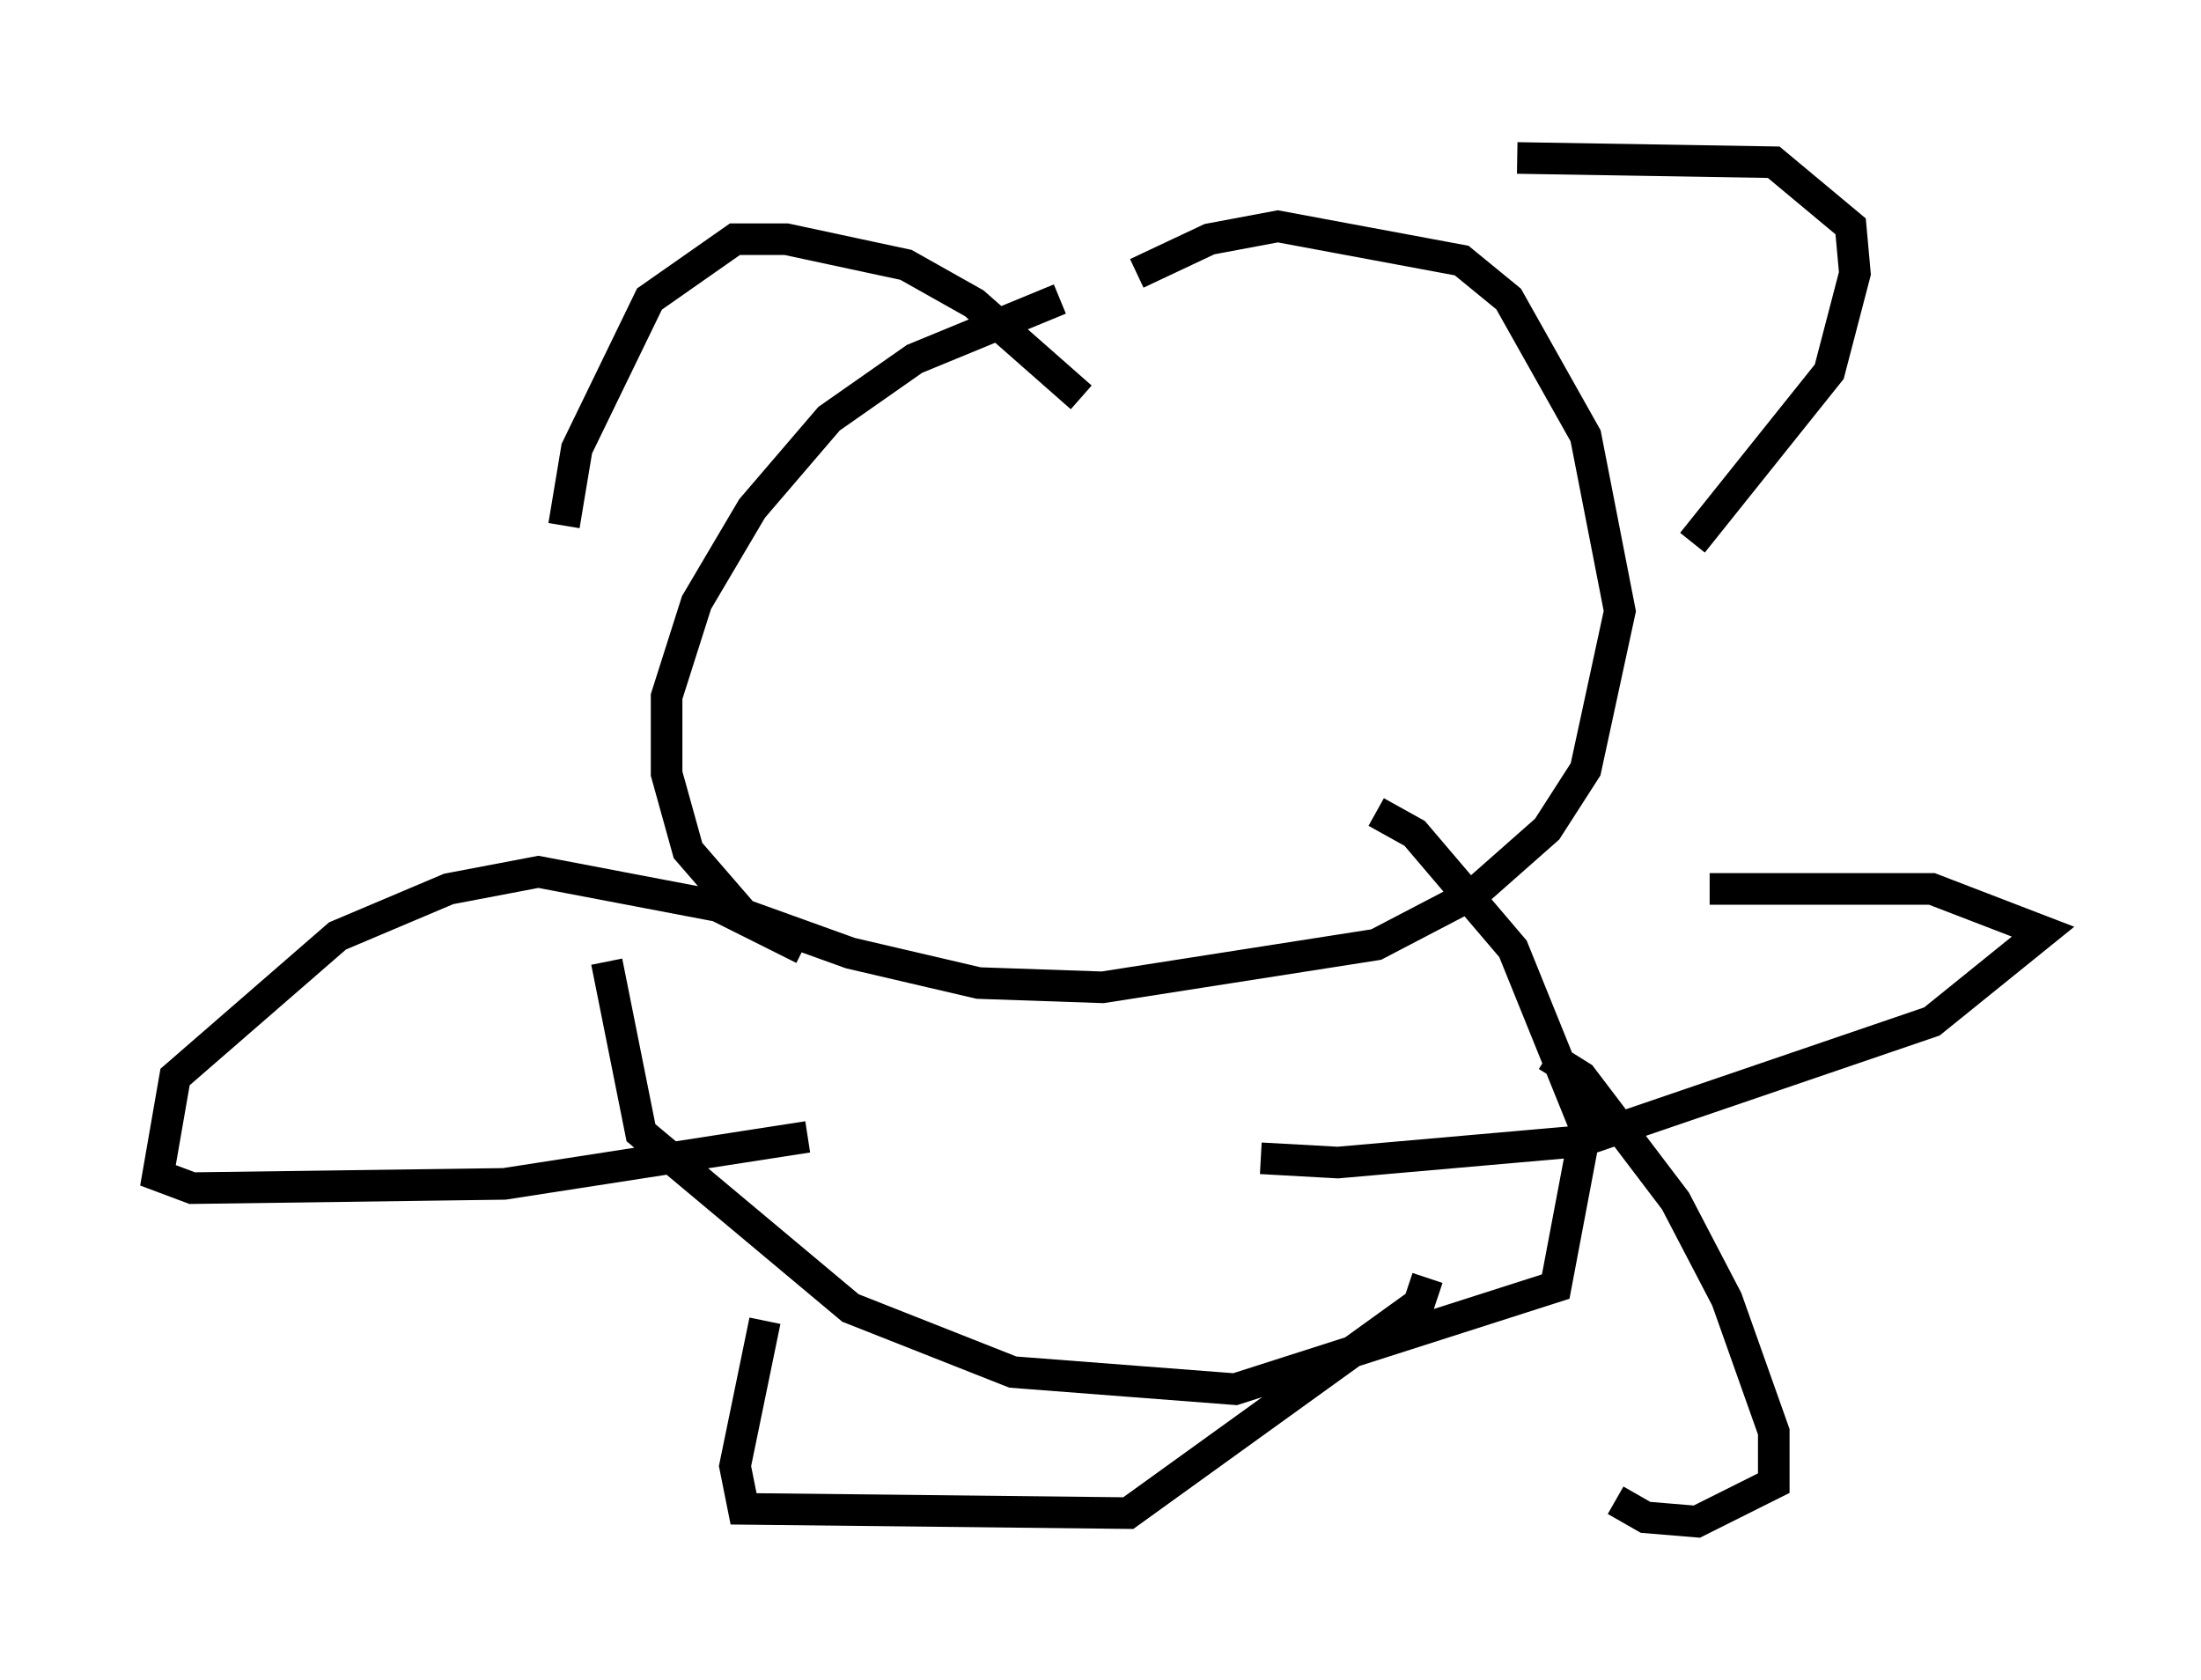 <?xml version="1.0" encoding="utf-8" ?>
<svg baseProfile="full" height="53.166" version="1.1" width="69.675" xmlns="http://www.w3.org/2000/svg" xmlns:ev="http://www.w3.org/2001/xml-events" xmlns:xlink="http://www.w3.org/1999/xlink"><defs /><rect fill="white" height="53.166" width="69.675" x="0" y="0" /><path d="M36.393, 9.33 m-2.842, 0.135 l-4.601, 1.894 -2.706, 1.894 l-2.436, 2.842 -1.759, 2.977 l-0.947, 2.977 0.0, 2.436 l0.677, 2.436 1.759, 2.03 l3.383, 1.218 4.059, 0.947 l3.924, 0.135 8.66, -1.353 l3.112, -1.624 2.3, -2.03 l1.218, -1.894 1.083, -5.007 l-1.083, -5.548 -2.436, -4.33 l-1.488, -1.218 -5.819, -1.083 l-2.165, 0.406 -2.3, 1.083 m-18.132, 7.984 l0.406, -2.436 2.3, -4.736 l2.706, -1.894 1.624, 0.0 l3.789, 0.812 2.165, 1.218 l3.383, 2.977 m13.802, -7.578 l8.119, 0.135 2.436, 2.03 l0.135, 1.488 -0.812, 3.112 l-4.33, 5.413 m-21.109, 0.541 l0.0, 0.0 m9.472, -0.541 l0.0, 0.0 m-22.733, 13.261 l1.083, 5.413 6.631, 5.548 l5.142, 2.03 7.036, 0.541 l10.149, -3.248 0.947, -5.007 l-2.3, -5.683 -3.112, -3.654 l-1.218, -0.677 m-18.132, 4.33 l-2.706, -1.353 -5.683, -1.083 l-2.842, 0.541 -3.518, 1.488 l-5.142, 4.465 -0.541, 3.112 l1.083, 0.406 9.878, -0.135 l9.607, -1.488 m28.552, -7.848 l7.036, 0.0 3.518, 1.353 l-3.518, 2.842 -11.096, 3.789 l-7.713, 0.677 -2.436, -0.135 m-15.697, 5.142 l-0.947, 4.601 0.271, 1.353 l12.178, 0.135 9.202, -6.631 l0.271, -0.812 m5.954, 7.036 l0.947, 0.541 1.624, 0.135 l2.436, -1.218 0.0, -1.624 l-1.488, -4.195 -1.624, -3.112 l-2.977, -3.924 -1.083, -0.677 " fill="none" stroke="black" stroke-width="1" /></svg>
